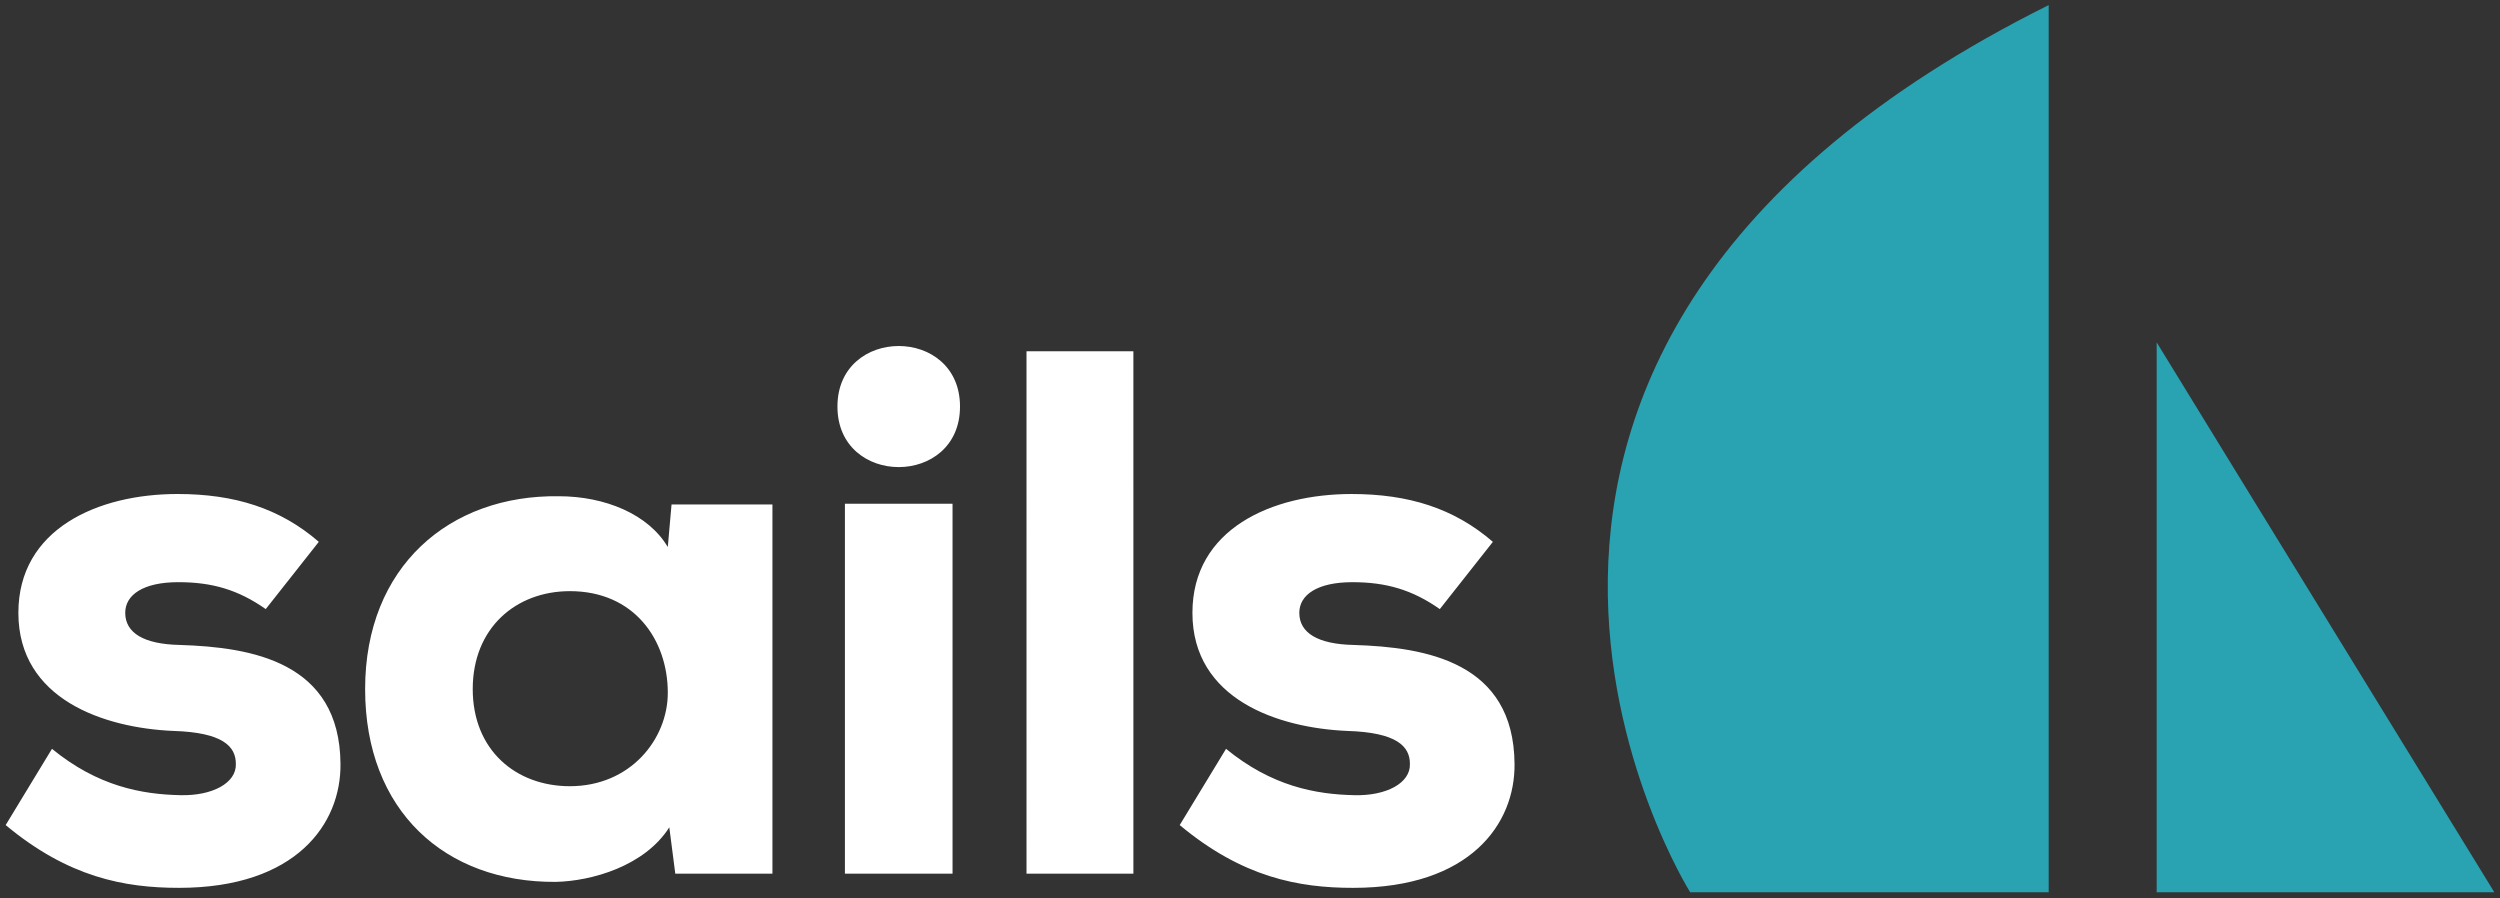 <svg width="100%" height="100%" viewBox="0 0 206 74" xmlns="http://www.w3.org/2000/svg"><rect x="0" y="0" width="206" height="74" fill="#333333" stroke="none"/><title>sailsLogoDark</title><g fill="none" fill-rule="evenodd"><path d="M21.896 50.189c-2.277-1.601-4.433-2.218-7.205-2.218-2.894 0-4.372 1.047-4.372 2.525 0 1.663 1.54 2.587 4.496 2.648 5.973.184 13.179 1.417 13.241 9.792.06 4.927-3.634 10.222-13.302 10.222-4.496 0-9.115-.862-14.287-5.173l3.816-6.282c3.757 3.08 7.391 3.757 10.593 3.819 2.587.062 4.62-.985 4.558-2.586 0-1.417-1.047-2.586-5.173-2.709-5.666-.247-12.747-2.588-12.747-9.731 0-6.898 6.526-9.791 13.117-9.791 4.68 0 8.436 1.169 11.639 3.941l-4.374 5.543m17.057 6.589c0 5.05 3.572 8.005 8.006 8.005 4.989 0 8.067-3.879 8.067-7.698 0-4.372-2.77-8.375-8.067-8.375-4.434 0-8.006 3.018-8.006 8.068zm16.382-15.211h8.313v30.422h-8.005l-.493-3.819c-2.033 3.202-6.405 4.435-9.361 4.496-9.113.062-15.703-5.85-15.703-15.888 0-10.101 6.959-16.012 15.95-15.889 3.818 0 7.39 1.478 8.99 4.187l.309-3.509zm14.286 30.422h8.868V41.505h-8.868v30.484zm9.483-38.49c0 6.652-10.099 6.652-10.099 0 0-6.651 10.099-6.651 10.099 0zm5.48 38.49h8.807V28.942h-8.807zm34.055-21.8c-2.279-1.601-4.434-2.218-7.205-2.218-2.895 0-4.372 1.047-4.372 2.525 0 1.663 1.539 2.587 4.495 2.648 5.972.184 13.178 1.417 13.24 9.792.061 4.927-3.633 10.222-13.302 10.222-4.495 0-9.114-.862-14.287-5.173l3.817-6.282c3.757 3.08 7.391 3.757 10.593 3.819 2.587.062 4.619-.985 4.558-2.586 0-1.417-1.047-2.586-5.173-2.709-5.667-.247-12.748-2.588-12.748-9.731 0-6.898 6.527-9.791 13.117-9.791 4.681 0 8.437 1.169 11.64 3.941l-4.373 5.543" fill="#FFF"/><path d="M139.27 73.52S111.326 29.053 168.811.42v73.1H139.27m38.441 0V28.212s9.175 14.973 27.821 45.308h-27.821" fill="#29A3B2"/></g></svg>
